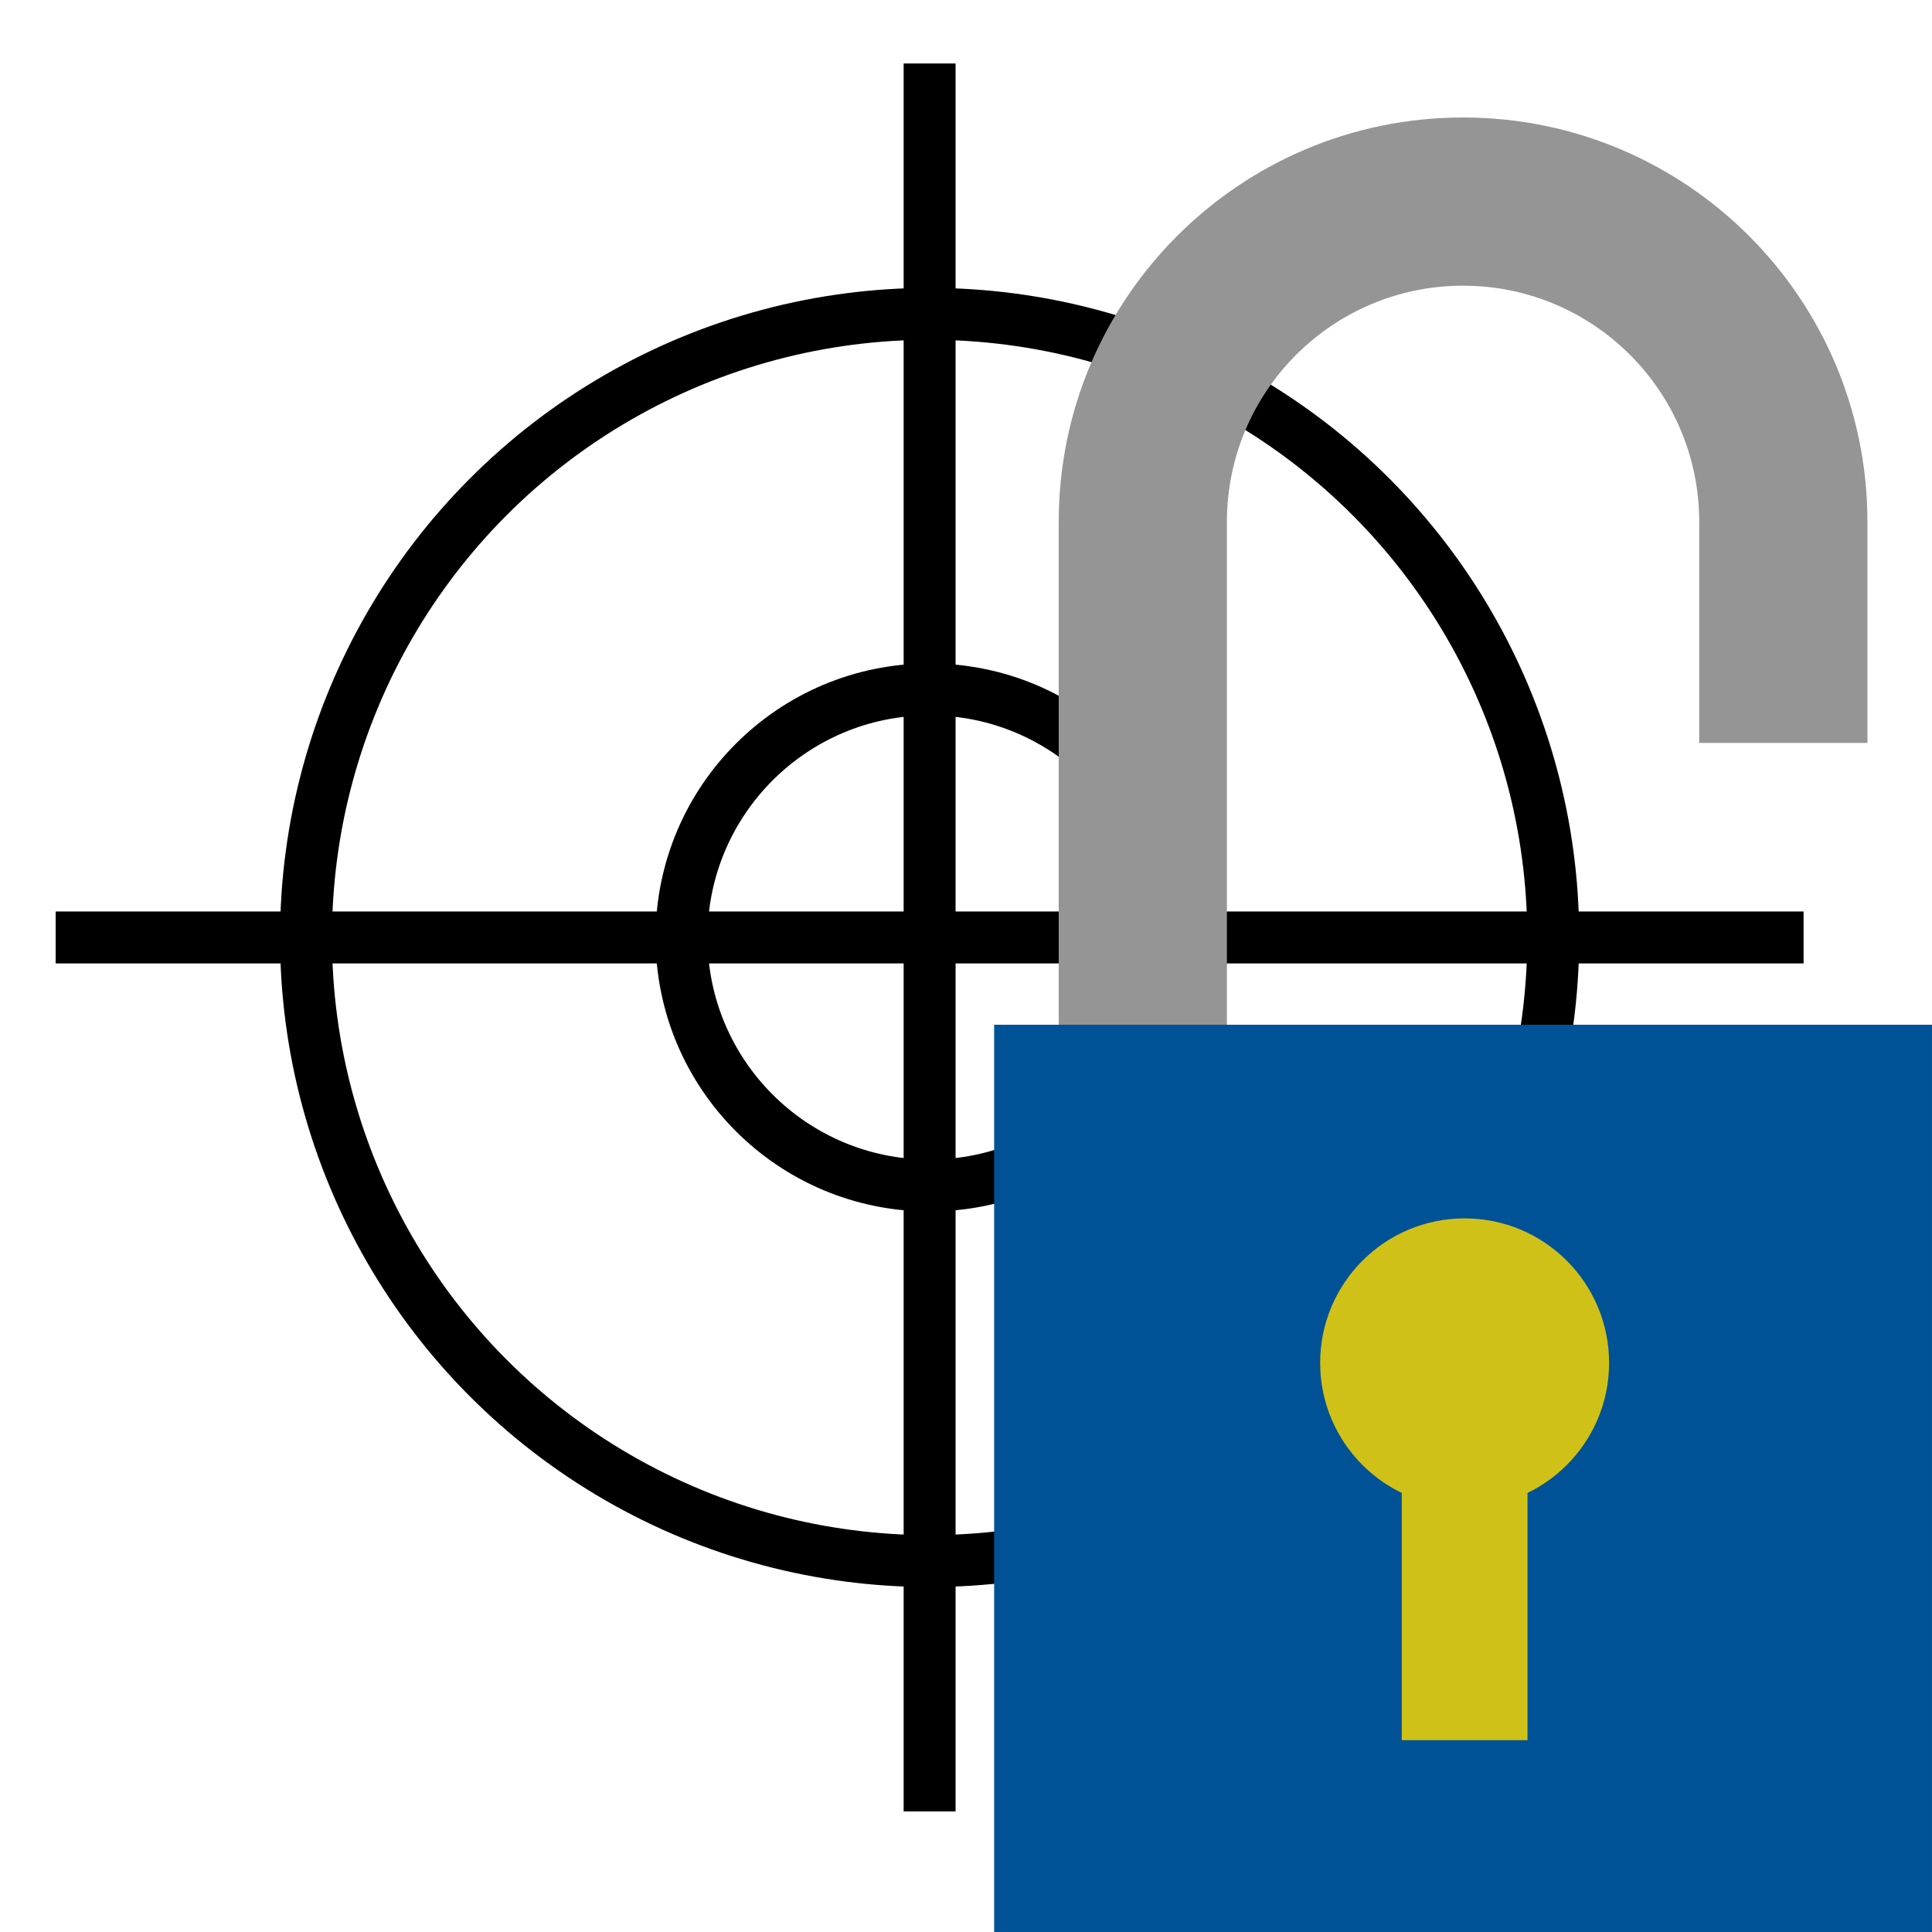 <?xml version="1.0" encoding="UTF-8" standalone="no"?>
<!-- Created with Inkscape (http://www.inkscape.org/) -->

<svg
   xmlns:dc="http://purl.org/dc/elements/1.1/"
   xmlns:cc="http://creativecommons.org/ns#"
   xmlns:rdf="http://www.w3.org/1999/02/22-rdf-syntax-ns#"
   xmlns:svg="http://www.w3.org/2000/svg"
   xmlns="http://www.w3.org/2000/svg"
   xmlns:sodipodi="http://sodipodi.sourceforge.net/DTD/sodipodi-0.dtd"
   xmlns:inkscape="http://www.inkscape.org/namespaces/inkscape"
   width="42mm"
   height="42mm"
   viewBox="0 0 148.819 148.819"
   id="svg2"
   version="1.1"
   inkscape:version="0.92.2 2405546, 2018-03-11"
   sodipodi:docname="unlockpositions.svg">
  <defs
     id="defs4" />
  <sodipodi:namedview
     id="base"
     pagecolor="#ffffff"
     bordercolor="#666666"
     borderopacity="1.0"
     inkscape:pageopacity="0.0"
     inkscape:pageshadow="2"
     inkscape:zoom="1.979899"
     inkscape:cx="257.31955"
     inkscape:cy="60.535939"
     inkscape:document-units="px"
     inkscape:current-layer="layer1"
     showgrid="true"
     inkscape:snap-bbox="true"
     inkscape:object-paths="true"
     inkscape:snap-intersection-paths="true"
     inkscape:object-nodes="true"
     inkscape:snap-grids="false"
     inkscape:snap-smooth-nodes="true"
     inkscape:window-width="1920"
     inkscape:window-height="1020"
     inkscape:window-x="1280"
     inkscape:window-y="31"
     inkscape:window-maximized="1"
     fit-margin-top="0"
     fit-margin-left="0"
     fit-margin-right="0"
     fit-margin-bottom="0"
     inkscape:snap-bbox-midpoints="false"
     inkscape:snap-object-midpoints="true"
     inkscape:snap-center="true"
     inkscape:snap-bbox-edge-midpoints="true"
     inkscape:snap-nodes="false"
     inkscape:snap-others="false"
     inkscape:bbox-paths="false"
     inkscape:bbox-nodes="true"
     inkscape:snap-midpoints="true"
     inkscape:snap-global="true"
     inkscape:snap-page="true">
    <inkscape:grid
       type="xygrid"
       id="grid4158"
       originx="-111.067"
       originy="-720.473"
       visible="false" />
  </sodipodi:namedview>
  <g
     inkscape:label="Layer 1"
     inkscape:groupmode="layer"
     id="layer1"
     transform="translate(-111.067,-183.071)">
    <circle
       style="opacity:1;fill:none;fill-opacity:1;fill-rule:nonzero;stroke:#000000;stroke-width:4;stroke-linecap:butt;stroke-linejoin:miter;stroke-miterlimit:4;stroke-dasharray:none;stroke-dashoffset:0;stroke-opacity:1"
       id="path4454"
       cx="182.674"
       cy="255.282"
       r="48.036" />
    <circle
       style="opacity:1;fill:none;fill-opacity:1;fill-rule:nonzero;stroke:#000000;stroke-width:4;stroke-linecap:butt;stroke-linejoin:miter;stroke-miterlimit:4;stroke-dasharray:none;stroke-dashoffset:0;stroke-opacity:1"
       id="path4456"
       cx="182.674"
       cy="255.282"
       r="19.107" />
    <path
       style="fill:none;fill-rule:evenodd;stroke:#000000;stroke-width:4;stroke-linecap:butt;stroke-linejoin:miter;stroke-opacity:1;stroke-miterlimit:4;stroke-dasharray:none"
       d="m 182.674,255.282 0,-67.321"
       id="path4458"
       inkscape:connector-curvature="0" />
    <path
       inkscape:connector-curvature="0"
       id="path4460"
       d="m 182.674,255.282 -67.321,0"
       style="fill:none;fill-rule:evenodd;stroke:#000000;stroke-width:4;stroke-linecap:butt;stroke-linejoin:miter;stroke-miterlimit:4;stroke-dasharray:none;stroke-opacity:1"
       inkscape:transform-center-x="33.660706" />
    <path
       style="fill:none;fill-rule:evenodd;stroke:#000000;stroke-width:4;stroke-linecap:butt;stroke-linejoin:miter;stroke-miterlimit:4;stroke-dasharray:none;stroke-opacity:1"
       d="m 182.674,255.282 0,67.321"
       id="path4462"
       inkscape:connector-curvature="0"
       inkscape:transform-center-y="33.660706" />
    <path
       inkscape:connector-curvature="0"
       id="path4464"
       d="m 182.674,255.282 67.321,0"
       style="fill:none;fill-rule:evenodd;stroke:#000000;stroke-width:4;stroke-linecap:butt;stroke-linejoin:miter;stroke-miterlimit:4;stroke-dasharray:none;stroke-opacity:1"
       inkscape:transform-center-x="-33.660706" />
    <path
       style="opacity:1;fill:#959595;fill-opacity:1;stroke:none;stroke-width:2.571;stroke-linecap:square;stroke-linejoin:round;stroke-miterlimit:4;stroke-dasharray:none;stroke-dashoffset:0;stroke-opacity:1"
       d="m 223.765,192.121 c -17.202,0 -31.146,13.946 -31.146,31.148 V 262.005 h 12.955 v -38.736 c -3.4e-4,-10.047 8.145,-18.192 18.192,-18.192 10.046,4.6e-4 18.19,8.145 18.19,18.192 v 17.027 h 12.957 v -17.027 c 7.1e-4,-17.202 -13.944,-31.148 -31.146,-31.148 z"
       id="path4488"
       inkscape:connector-curvature="0" />
    <rect
       style="opacity:1;fill:#005297;fill-opacity:1;stroke:none;stroke-width:3.127;stroke-linecap:square;stroke-linejoin:round;stroke-miterlimit:4;stroke-dasharray:none;stroke-dashoffset:0;stroke-opacity:1"
       id="rect3804"
       width="72.24"
       height="69.884"
       x="187.645"
       y="262.005" />
    <g
       id="g4497"
       style="fill:#d0c119;fill-opacity:1"
       transform="matrix(0.782,0,0,0.782,-119.432,97.242)">
      <circle
         r="14.23"
         cy="243.999"
         cx="439.024"
         id="path4491"
         style="opacity:1;fill:#d0c119;fill-opacity:1;stroke:none;stroke-width:4;stroke-linecap:square;stroke-linejoin:round;stroke-miterlimit:4;stroke-dasharray:none;stroke-dashoffset:0;stroke-opacity:1" />
      <rect
         y="243.999"
         x="432.83"
         height="37.165"
         width="12.388"
         id="rect4493"
         style="opacity:1;fill:#d0c119;fill-opacity:1;stroke:none;stroke-width:4;stroke-linecap:square;stroke-linejoin:round;stroke-miterlimit:4;stroke-dasharray:none;stroke-dashoffset:0;stroke-opacity:1" />
    </g>
  </g>
</svg>
